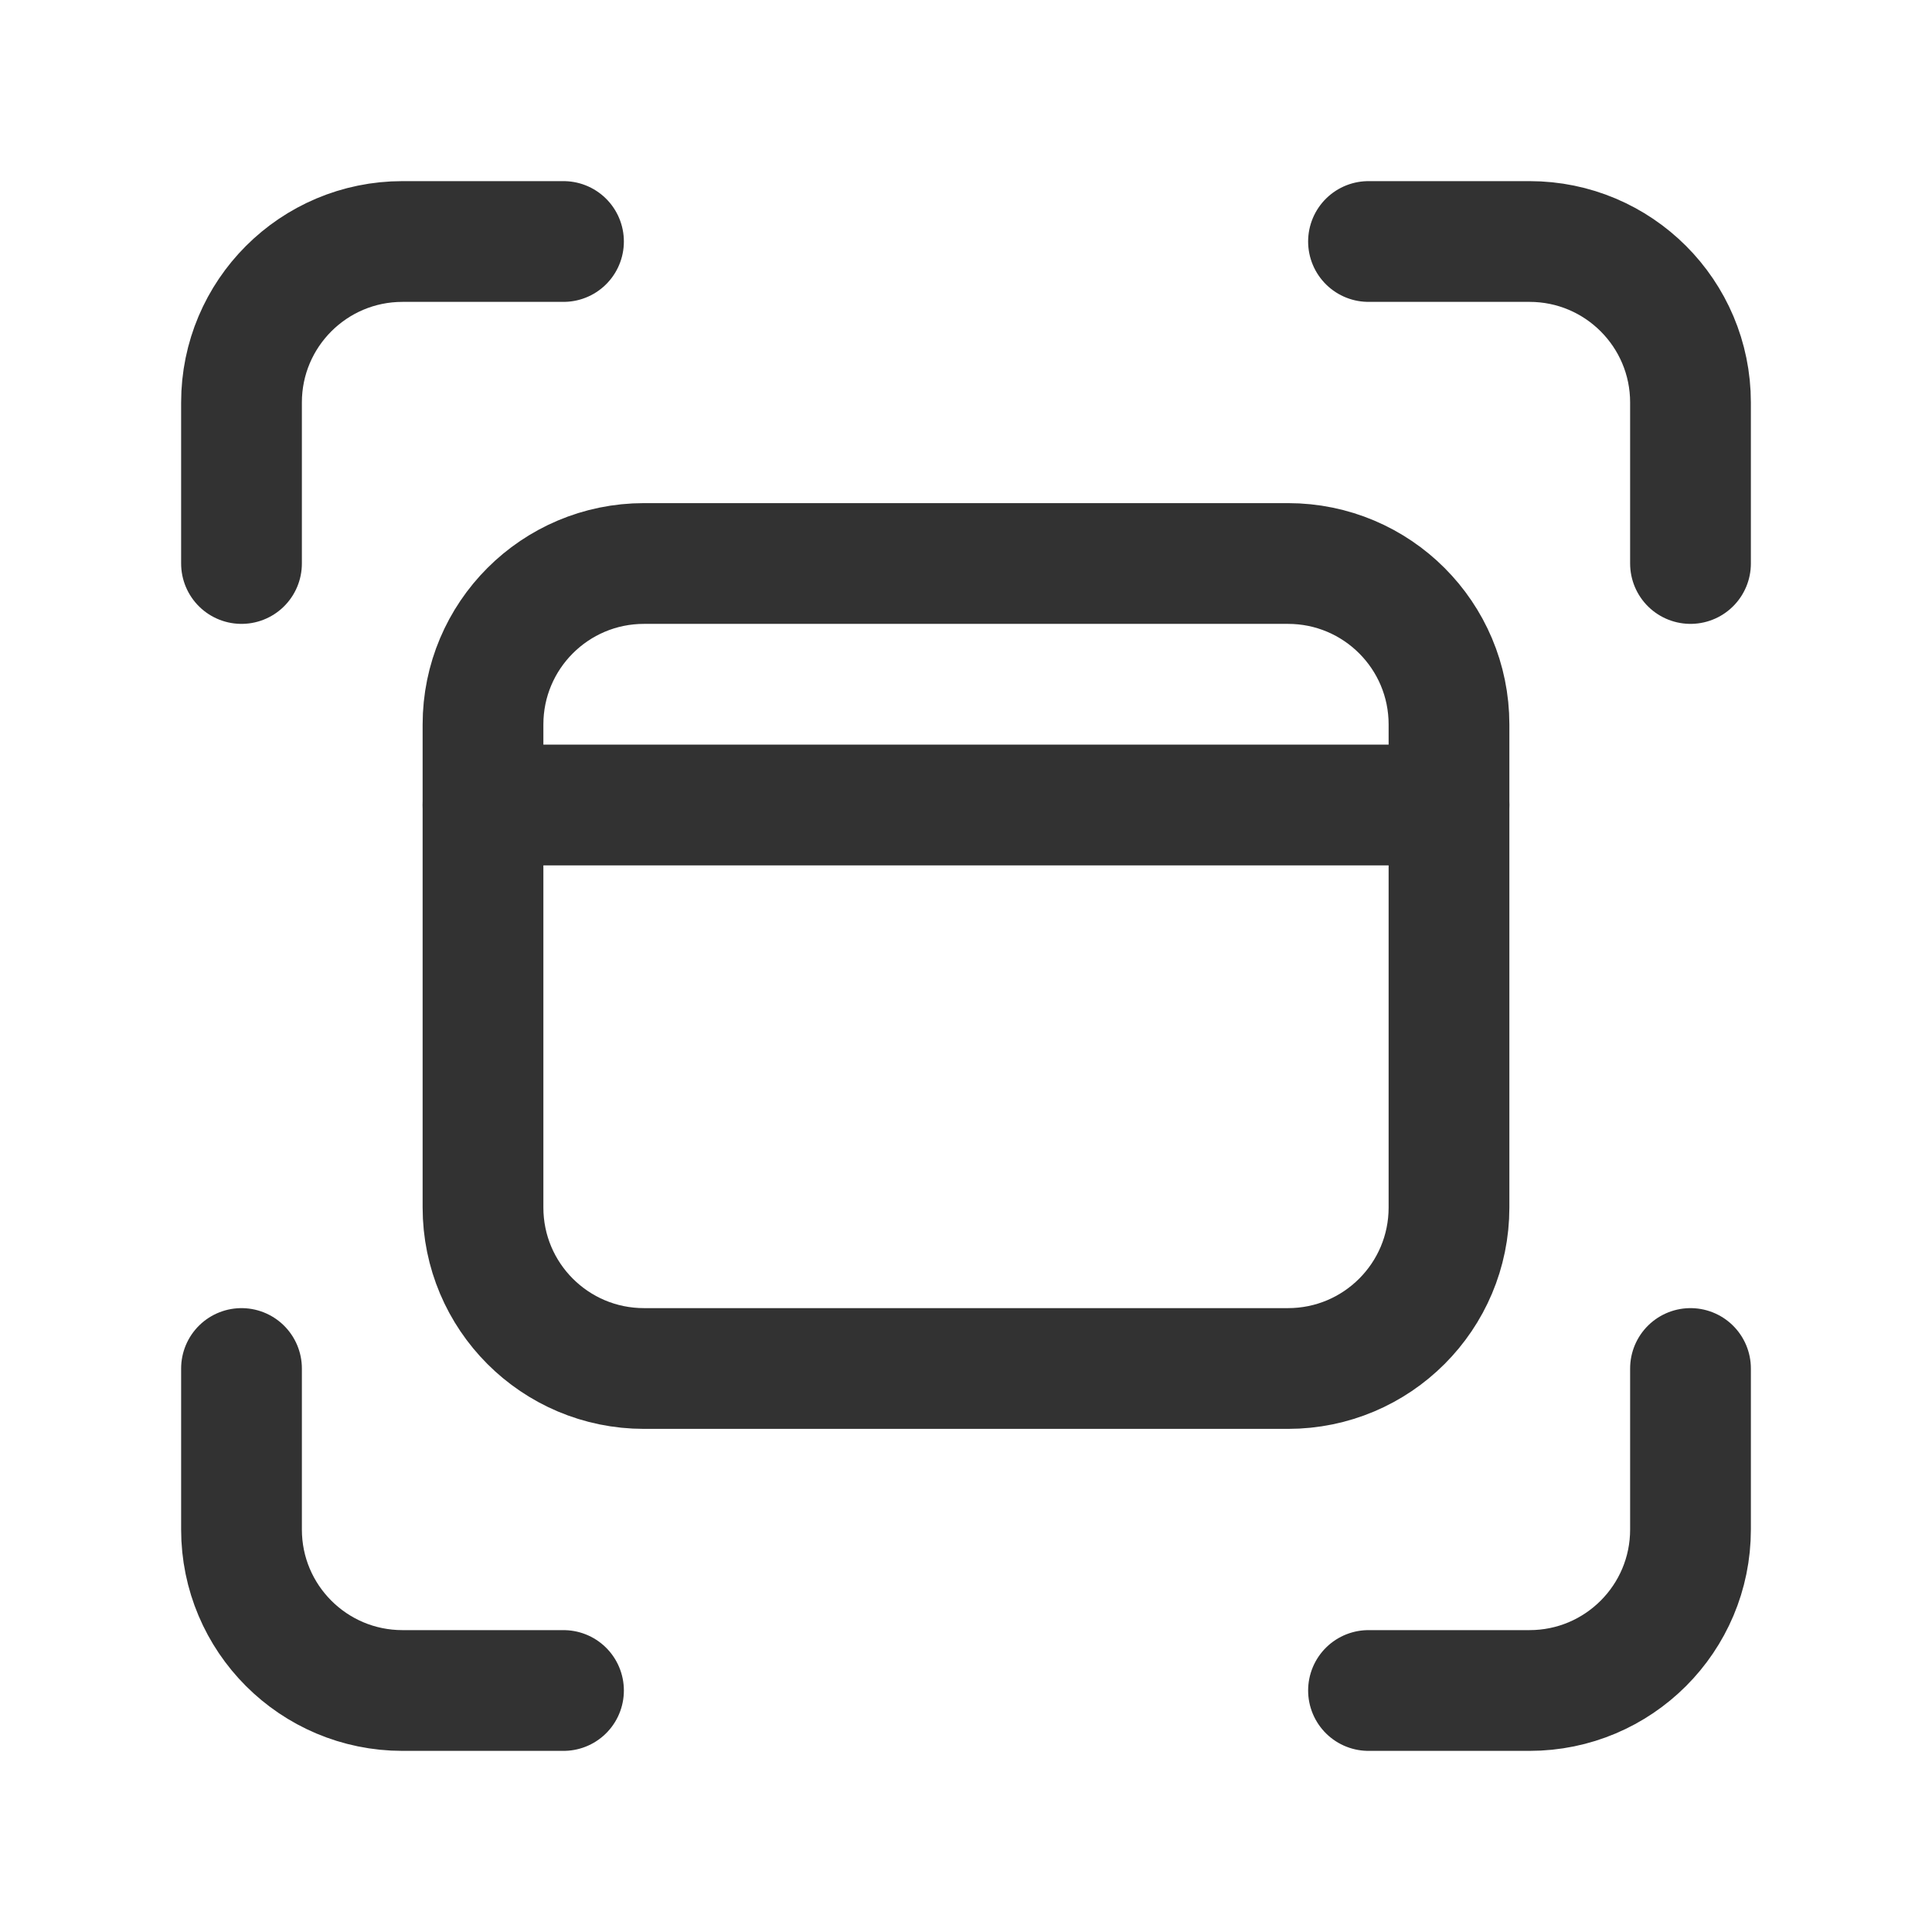 <?xml version="1.0" encoding="UTF-8"?><svg version="1.1" viewBox="0 0 24 24" xmlns="http://www.w3.org/2000/svg" xmlns:xlink="http://www.w3.org/1999/xlink"><g stroke-linecap="round" stroke-width="1.5" stroke="#323232" fill="none" stroke-linejoin="round"><path d="M7 21h-2l-8.74228e-08-3.55271e-15c-1.105-4.82823e-08-2-.895-2-2 0 0 0 0 0 0v-2"></path><path d="M17 3h2l-8.74228e-08 1.77636e-15c1.105-4.82823e-08 2 .895 2 2v2"></path><path d="M3 7v-2l2.30926e-14 3.01992e-07c-1.66785e-07-1.105.895-2 2-2h2"></path><path d="M21 17v2 0c0 1.105-.895 2-2 2h-2"></path><path d="M6 15l2.30926e-14 3.01992e-07c1.66785e-07 1.105.895 2 2 2h8l-8.74228e-08-3.55271e-15c1.105 4.82823e-08 2-.895 2-2v-6 0c0-1.105-.895-2-2-2h-8l-8.74228e-08 1.77636e-15c-1.105 4.82823e-08-2 .895-2 2 0 0 0 0 0 0Z"></path><line x1="18" x2="6" y1="10" y2="10"></line></g><path fill="none" d="M0 0h24v24h-24Z"></path></svg>